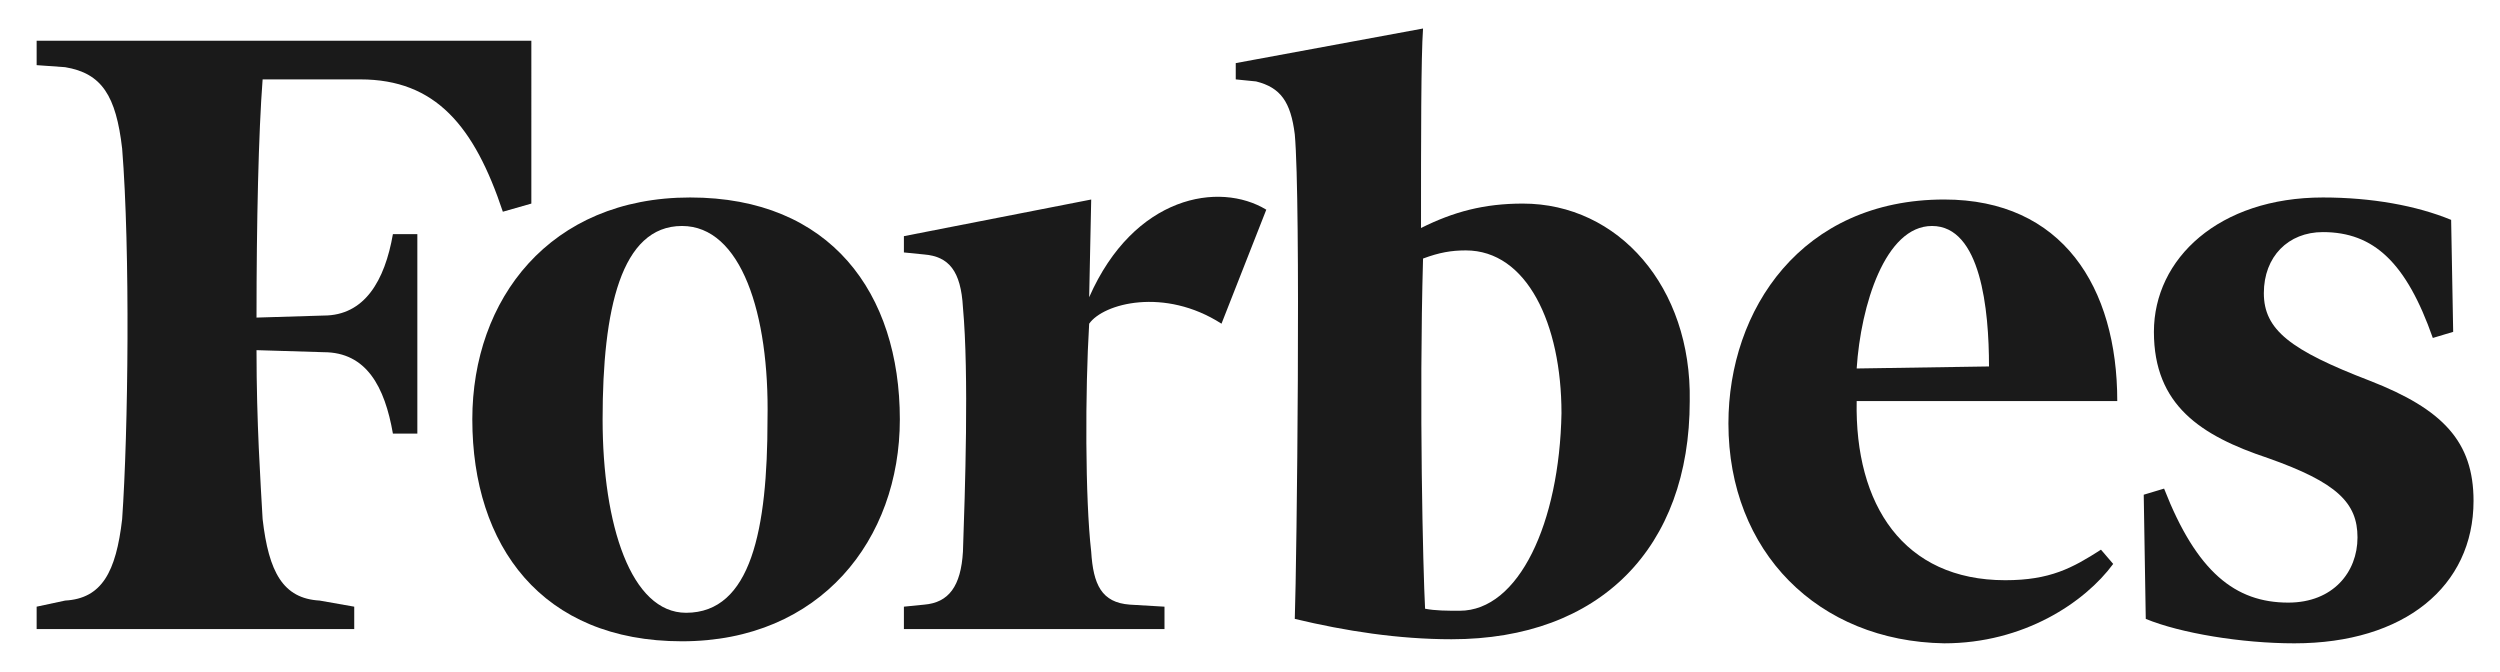 <?xml version="1.0" encoding="utf-8"?>
<!-- Generator: Adobe Illustrator 18.0.0, SVG Export Plug-In . SVG Version: 6.00 Build 0)  -->
<!DOCTYPE svg PUBLIC "-//W3C//DTD SVG 1.1//EN" "http://www.w3.org/Graphics/SVG/1.1/DTD/svg11.dtd">
<svg version="1.1" xmlns="http://www.w3.org/2000/svg" xmlns:xlink="http://www.w3.org/1999/xlink" x="0px" y="0px"
	 viewBox="0 0 122.8 33" enable-background="new 0 0 122.8 33" xml:space="preserve">
<g id="Layer_1">
	<g id="Layer_2">
	</g>
</g>
<g id="Layer_5" display="none">
</g>
<g id="panel1">
	<g>
		<path fill-rule="evenodd" clip-rule="evenodd" fill="#1A1A1A" d="M74.8,10c-1.9,0-3.4,0.4-5,1.2c0-4.4,0-8.4,0.1-9.8l-9.2,1.7v0.8
			l1,0.1c1.2,0.3,1.7,1,1.9,2.6c0.3,3.3,0.1,20.9,0,23.8c2.5,0.6,5.1,1,7.7,1c7.3,0,11.7-4.5,11.7-11.7C83.1,14.1,79.5,10,74.8,10
			L74.8,10z M71.7,30c-0.6,0-1.2,0-1.7-0.1c-0.1-1.9-0.3-10.1-0.1-17.2c0.8-0.3,1.4-0.4,2.1-0.4c3,0,4.7,3.6,4.7,8
			C76.6,25.7,74.6,30,71.7,30L71.7,30z"/>
		<path fill-rule="evenodd" clip-rule="evenodd" fill="#1A1A1A" d="M26.1,2H1.8v1.2l1.4,0.1c1.8,0.3,2.5,1.4,2.8,4
			c0.4,5,0.3,13.9,0,18.2c-0.3,2.6-1,3.9-2.8,4l-1.4,0.3v1.1h15.6v-1.1l-1.7-0.3c-1.8-0.1-2.5-1.4-2.8-4c-0.1-1.8-0.3-4.7-0.3-8.3
			l3.3,0.1c2.1,0,3,1.7,3.4,4h1.2v-9.8h-1.2c-0.4,2.3-1.4,4-3.4,4l-3.3,0.1c0-4.7,0.1-9.1,0.3-11.7h4.8c3.7,0,5.6,2.3,7,6.5l1.4-0.4
			L26.1,2L26.1,2z"/>
		<path fill-rule="evenodd" clip-rule="evenodd" fill="#1A1A1A" d="M33.9,9.7c6.9,0,10.3,4.7,10.3,10.9c0,5.9-3.9,10.9-10.7,10.9
			c-6.9,0-10.3-4.7-10.3-10.9C23.2,14.7,27,9.7,33.9,9.7L33.9,9.7z M33.5,11.1c-3,0-3.9,4.1-3.9,9.5c0,5.2,1.4,9.5,4.1,9.5
			c3.2,0,4-4.1,4-9.5C37.8,15.4,36.4,11.1,33.5,11.1L33.5,11.1z"/>
		<path fill-rule="evenodd" clip-rule="evenodd" fill="#1A1A1A" d="M84.9,20.8c0-5.6,3.6-11,10.6-11c5.8,0,8.5,4.3,8.5,9.9H91.2
			c-0.1,5.1,2.3,8.8,7.3,8.8c2.2,0,3.3-0.6,4.7-1.5l0.6,0.7c-1.4,1.9-4.4,3.9-8.3,3.9C89.3,31.5,84.9,27.1,84.9,20.8L84.9,20.8z
			 M91.2,18.1l6.5-0.1c0-2.8-0.4-6.9-2.8-6.9C92.6,11.1,91.4,15,91.2,18.1L91.2,18.1z"/>
		<path fill-rule="evenodd" clip-rule="evenodd" fill="#1A1A1A" d="M120.4,10.8c-1.7-0.7-3.9-1.1-6.3-1.1c-5.1,0-8.3,3-8.3,6.6
			c0,3.6,2.3,5.1,5.6,6.2c3.4,1.2,4.4,2.2,4.4,3.9c0,1.7-1.2,3.2-3.4,3.2c-2.6,0-4.5-1.5-6.1-5.6l-1,0.3l0.1,6.1
			c1.7,0.7,4.7,1.2,7.3,1.2c5.4,0,8.8-2.8,8.8-7c0-2.9-1.5-4.5-5.1-5.9c-3.9-1.5-5.2-2.5-5.2-4.3c0-1.8,1.2-3,2.9-3
			c2.5,0,4.1,1.5,5.4,5.2l1-0.3L120.4,10.8L120.4,10.8z"/>
		<path fill-rule="evenodd" clip-rule="evenodd" fill="#1A1A1A" d="M62.2,10.3c-2.3-1.4-6.5-0.7-8.7,4.3l0.1-4.8l-9.2,1.8v0.8l1,0.1
			c1.2,0.1,1.8,0.8,1.9,2.6c0.3,3.3,0.1,9.1,0,12c-0.1,1.7-0.7,2.5-1.9,2.6l-1,0.1v1.1h12.8v-1.1l-1.7-0.1c-1.4-0.1-1.8-1-1.9-2.6
			c-0.3-2.6-0.3-7.9-0.1-11.2c0.7-1,3.7-1.8,6.5,0L62.2,10.3L62.2,10.3z"/>
	</g>
</g>
<g id="Layer_4">
</g>
</svg>
